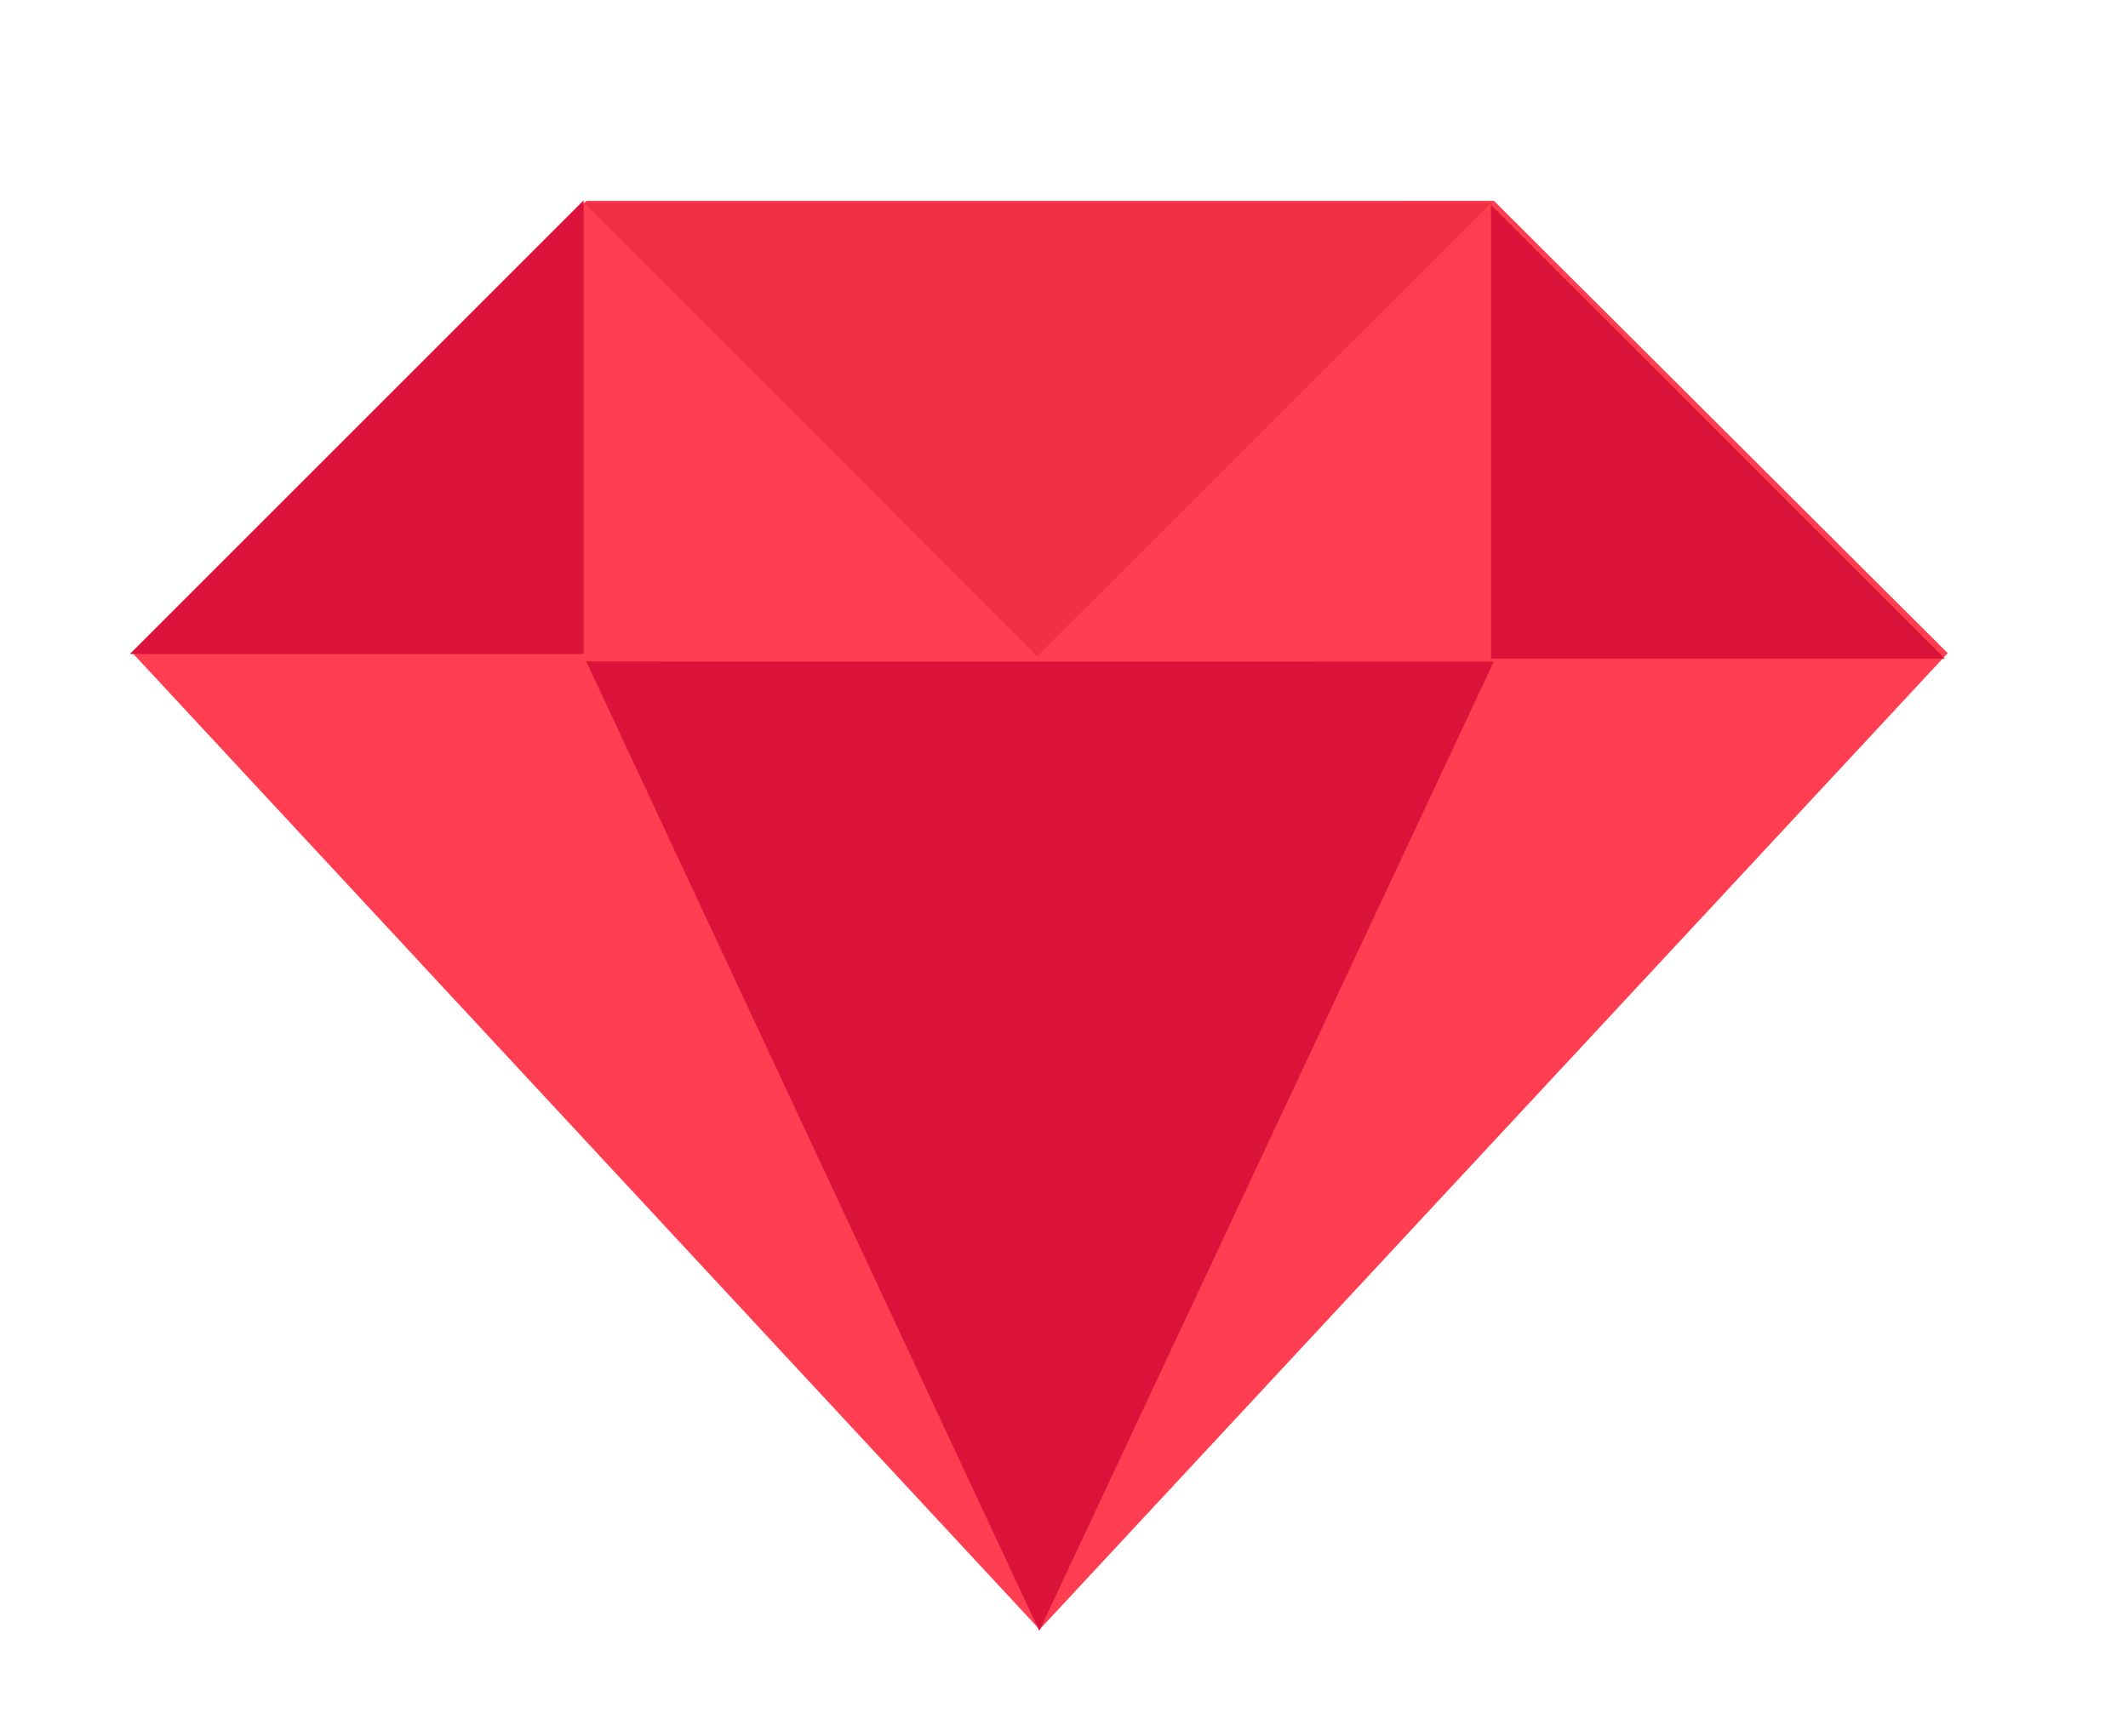 <?xml version="1.0" encoding="UTF-8"?>
<svg width="408px" height="333px" viewBox="0 0 408 333" version="1.1" xmlns="http://www.w3.org/2000/svg" xmlns:xlink="http://www.w3.org/1999/xlink">
    <defs>
        <filter x="-11.1%" y="-14.2%" width="122.3%" height="128.4%" filterUnits="objectBoundingBox" id="ruby-filter">
            <feOffset dx="-5" dy="9" in="SourceAlpha" result="shadowOffsetOuter1"></feOffset>
            <feGaussianBlur stdDeviation="5.5" in="shadowOffsetOuter1" result="shadowBlurOuter1"></feGaussianBlur>
            <feColorMatrix values="0 0 0 0 0   0 0 0 0 0   0 0 0 0 0  0 0 0 0.064 0" type="matrix" in="shadowBlurOuter1" result="shadowMatrixOuter1"></feColorMatrix>
            <feMerge>
                <feMergeNode in="shadowMatrixOuter1"></feMergeNode>
                <feMergeNode in="SourceGraphic"></feMergeNode>
            </feMerge>
        </filter>
    </defs>
    <g stroke="none" stroke-width="1" fill="none" fill-rule="evenodd">
        <g filter="url(#ruby-filter)" transform="translate(29, 29)">
            <polygon fill="#FF3F51" points="88.448 0.499 1.433 87.262 175.318 274.499 175.322 274.499 349.433 87.263 349.433 87.26 262.42 0.499"></polygon>
            <polygon fill="#EF3043" points="174.878 87.865 261.886 0.893 87.886 0.865"></polygon>
            <polygon fill="#DB1239" points="175.264 274.761 262.404 88.883 88.404 88.853"></polygon>
            <polygon fill="#DB1239" points="0.902 87.419 87.902 87.419 87.902 0.419"></polygon>
            <polygon fill="#DB1239" points="261.87 88.311 348.87 88.311 348.87 88.309 261.87 1.311"></polygon>
        </g>
    </g>
</svg>